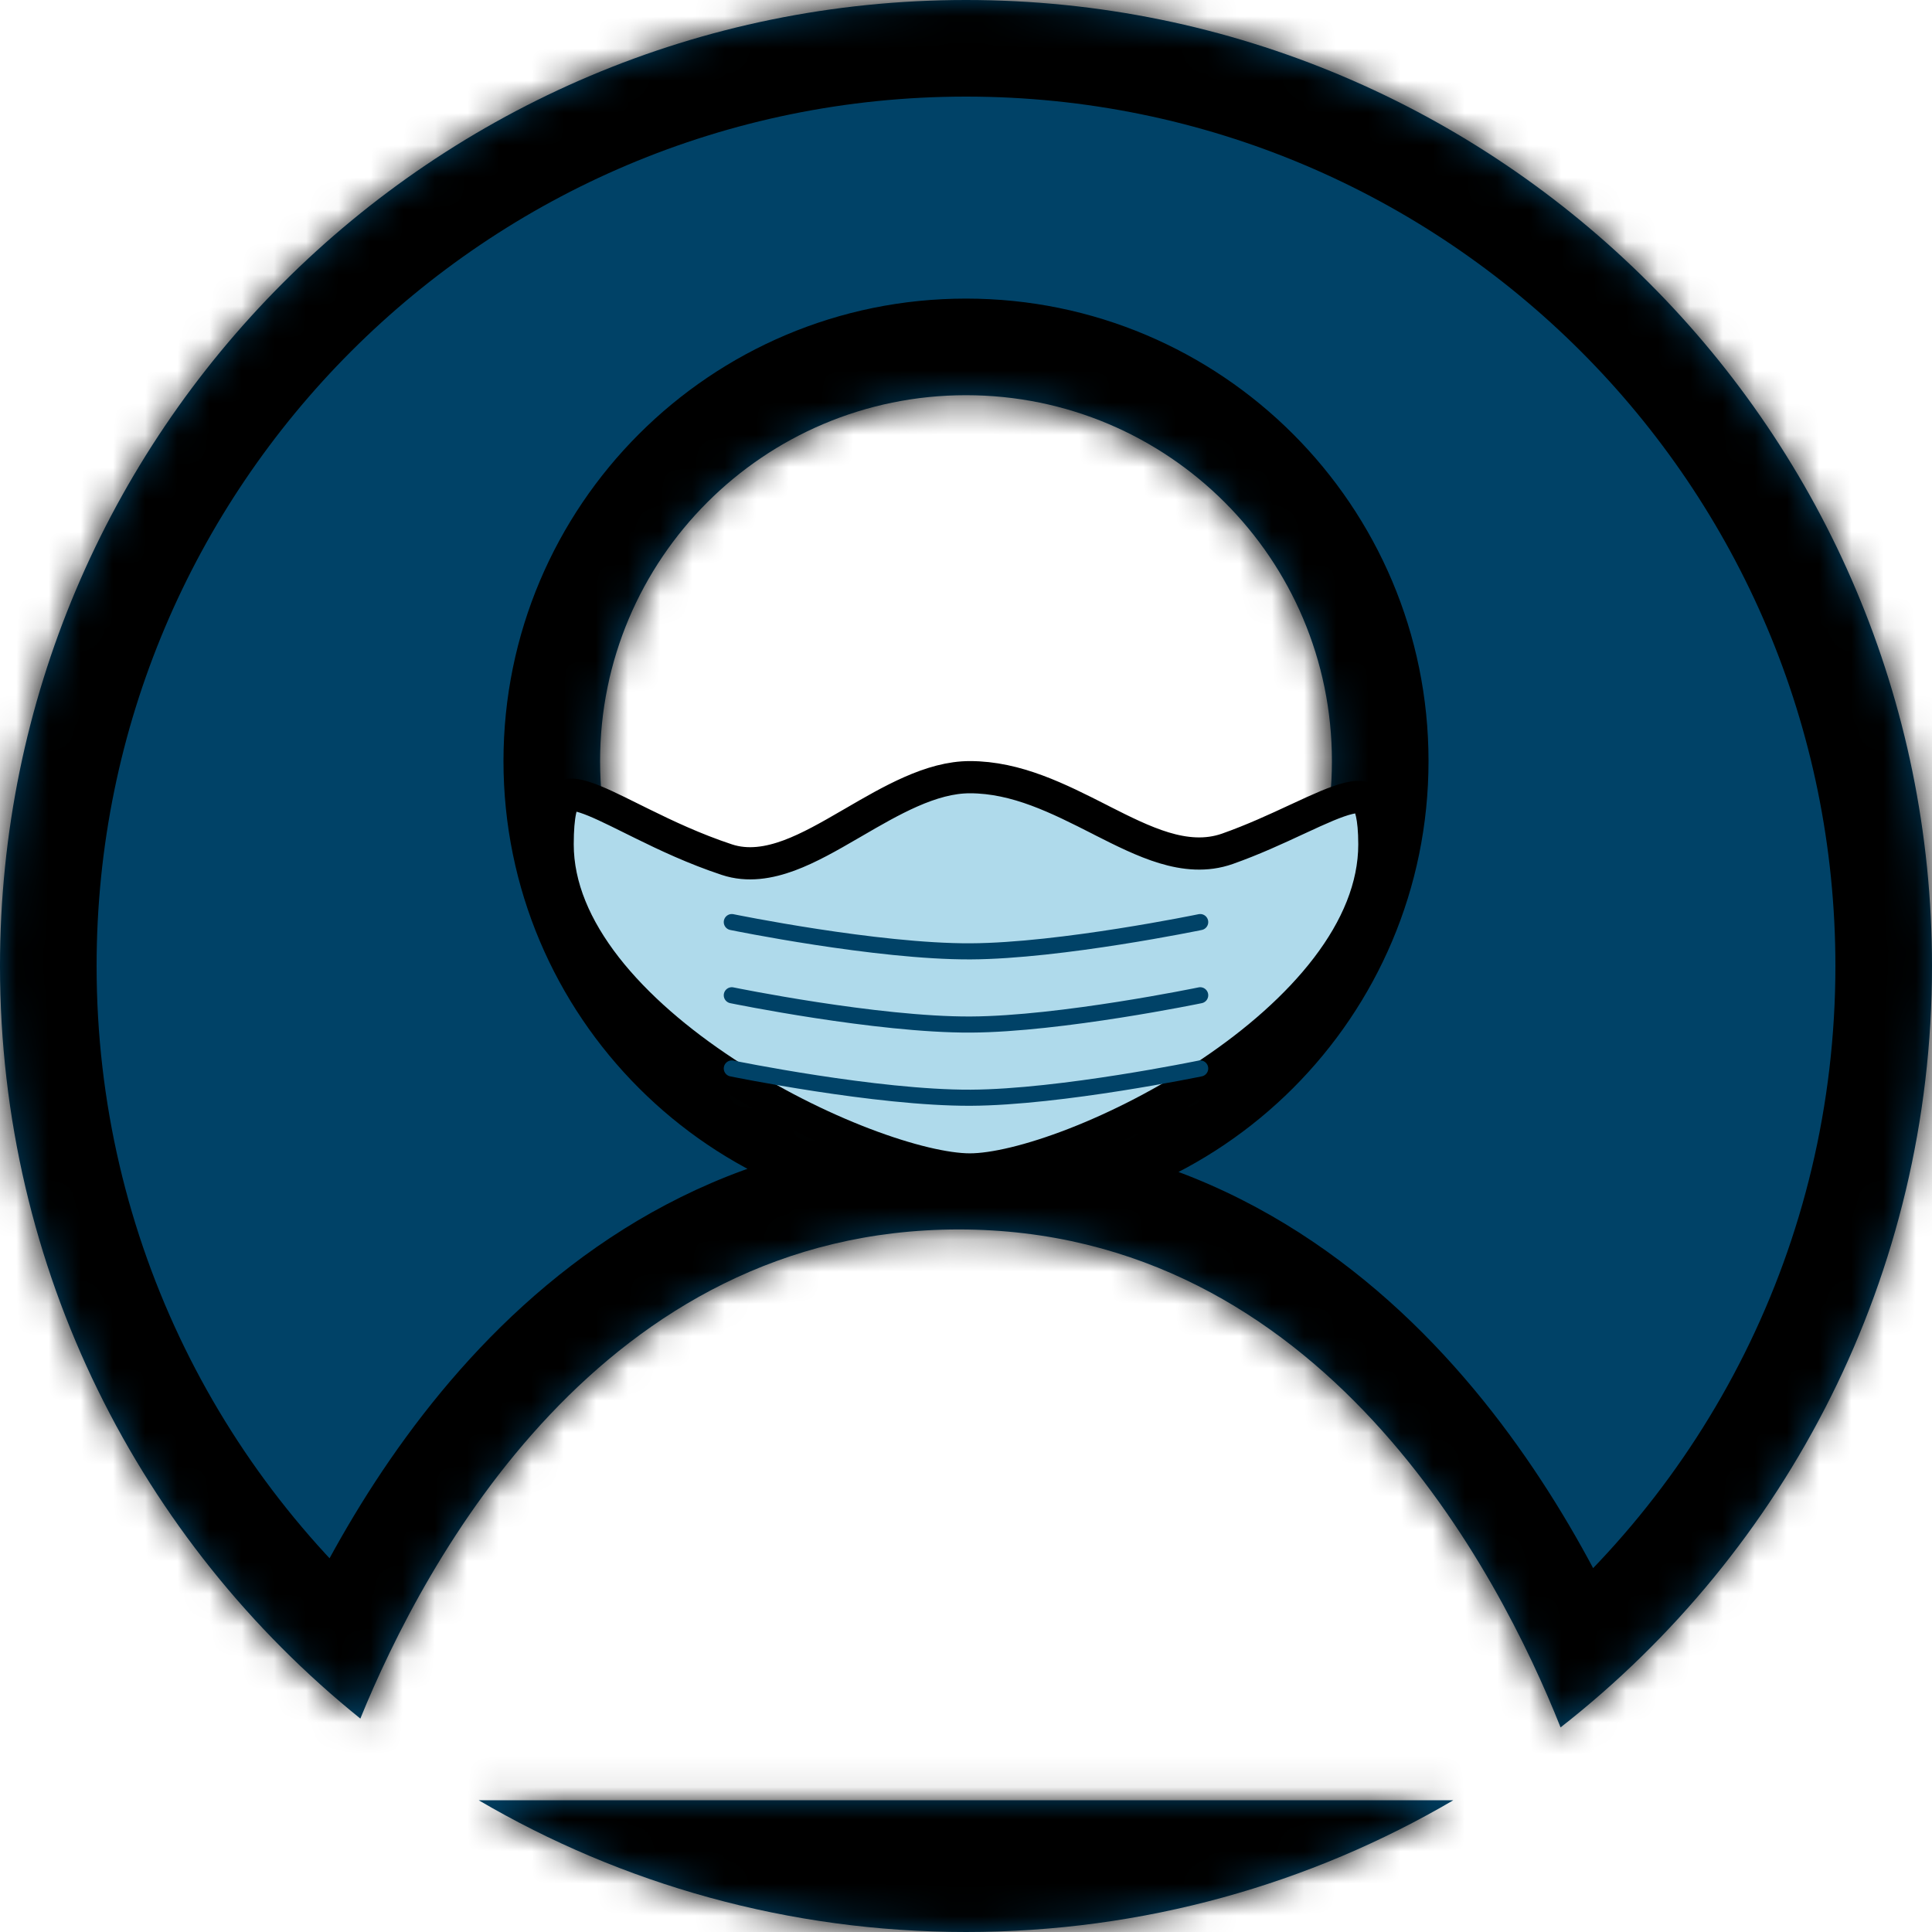 <svg width="60" height="60" viewBox="0 0 60 60" fill="none" xmlns="http://www.w3.org/2000/svg">
<mask id="path-1-inside-1" fill="white">
<path fill-rule="evenodd" clip-rule="evenodd" d="M45.133 55.909C40.691 58.51 35.519 60 30 60C24.481 60 19.309 58.51 14.867 55.909H45.133ZM48.465 53.646C46.568 48.867 41.065 38.182 29.773 38.182C18.691 38.182 13.184 48.472 11.191 53.372C4.366 47.873 0 39.447 0 30C0 13.431 13.431 0 30 0C46.569 0 60 13.431 60 30C60 39.605 55.486 48.155 48.465 53.646ZM41.364 23.636C41.364 29.912 36.276 35 30 35C23.724 35 18.636 29.912 18.636 23.636C18.636 17.36 23.724 12.273 30 12.273C36.276 12.273 41.364 17.36 41.364 23.636Z"/>
</mask>
<path fill-rule="evenodd" clip-rule="evenodd" d="M45.133 55.909C40.691 58.51 35.519 60 30 60C24.481 60 19.309 58.51 14.867 55.909H45.133ZM48.465 53.646C46.568 48.867 41.065 38.182 29.773 38.182C18.691 38.182 13.184 48.472 11.191 53.372C4.366 47.873 0 39.447 0 30C0 13.431 13.431 0 30 0C46.569 0 60 13.431 60 30C60 39.605 55.486 48.155 48.465 53.646ZM41.364 23.636C41.364 29.912 36.276 35 30 35C23.724 35 18.636 29.912 18.636 23.636C18.636 17.36 23.724 12.273 30 12.273C36.276 12.273 41.364 17.36 41.364 23.636Z" fill="#004267"/>
<path d="M45.133 55.909L46.649 58.498L56.197 52.909H45.133V55.909ZM14.867 55.909V52.909H3.803L13.351 58.498L14.867 55.909ZM48.465 53.646L45.676 54.752L47.155 58.478L50.313 56.009L48.465 53.646ZM11.191 53.372L9.308 55.708L12.449 58.239L13.969 54.503L11.191 53.372ZM30 63C36.066 63 41.759 61.36 46.649 58.498L43.618 53.32C39.622 55.659 34.972 57 30 57V63ZM13.351 58.498C18.241 61.36 23.934 63 30 63V57C25.028 57 20.378 55.659 16.382 53.32L13.351 58.498ZM45.133 52.909H14.867V58.909H45.133V52.909ZM29.773 41.182C34.358 41.182 37.81 43.316 40.44 46.159C43.111 49.045 44.795 52.531 45.676 54.752L51.253 52.539C50.239 49.982 48.223 45.735 44.844 42.084C41.426 38.39 36.48 35.182 29.773 35.182V41.182ZM13.969 54.503C14.897 52.223 16.601 48.806 19.254 46C21.865 43.239 25.271 41.182 29.773 41.182V35.182C23.192 35.182 18.305 38.27 14.894 41.878C11.524 45.443 9.478 49.621 8.412 52.242L13.969 54.503ZM-3 30C-3 40.392 1.807 49.664 9.308 55.708L13.073 51.036C6.925 46.082 3 38.501 3 30H-3ZM30 -3C11.775 -3 -3 11.775 -3 30H3C3 15.088 15.088 3 30 3V-3ZM63 30C63 11.775 48.225 -3 30 -3V3C44.912 3 57 15.088 57 30H63ZM50.313 56.009C58.03 49.974 63 40.567 63 30H57C57 38.642 52.943 46.336 46.617 51.283L50.313 56.009ZM30 38C37.933 38 44.364 31.569 44.364 23.636H38.364C38.364 28.256 34.619 32 30 32V38ZM15.636 23.636C15.636 31.569 22.067 38 30 38V32C25.381 32 21.636 28.256 21.636 23.636H15.636ZM30 9.273C22.067 9.273 15.636 15.704 15.636 23.636H21.636C21.636 19.017 25.381 15.273 30 15.273V9.273ZM44.364 23.636C44.364 15.704 37.933 9.273 30 9.273V15.273C34.619 15.273 38.364 19.017 38.364 23.636H44.364Z" fill="black" mask="url(#path-1-inside-1)"/>
<path d="M42.682 26.222C42.682 27.542 42.131 28.831 41.207 30.043C40.283 31.255 39.006 32.361 37.609 33.3C36.214 34.237 34.718 34.996 33.371 35.52C32.012 36.048 30.852 36.318 30.119 36.318C29.385 36.318 28.209 36.047 26.827 35.519C25.457 34.995 23.93 34.235 22.506 33.297C21.079 32.358 19.772 31.251 18.826 30.039C17.881 28.826 17.318 27.538 17.318 26.222C17.318 25.756 17.349 25.412 17.402 25.162C17.456 24.909 17.524 24.792 17.57 24.741C17.605 24.701 17.698 24.612 18.164 24.763C18.545 24.887 19.01 25.118 19.603 25.412C19.713 25.467 19.828 25.524 19.947 25.582C20.687 25.947 21.566 26.363 22.57 26.696C23.221 26.913 23.887 26.795 24.508 26.566C25.126 26.337 25.766 25.97 26.386 25.609C26.424 25.587 26.461 25.566 26.499 25.544C27.095 25.197 27.684 24.855 28.282 24.591C28.916 24.311 29.526 24.136 30.119 24.136C31.57 24.136 32.875 24.799 34.17 25.457L34.229 25.488C34.868 25.812 35.518 26.138 36.149 26.329C36.787 26.522 37.456 26.594 38.121 26.359C38.918 26.077 39.642 25.741 40.263 25.452C40.287 25.441 40.311 25.43 40.335 25.419C40.991 25.114 41.494 24.886 41.887 24.792C42.274 24.7 42.378 24.776 42.433 24.843C42.548 24.979 42.682 25.346 42.682 26.222Z" fill="#AFDAEB" stroke="black"/>
<path d="M22.727 28.636C22.727 28.636 27.23 29.56 30.148 29.545C32.952 29.531 37.273 28.636 37.273 28.636" stroke="#004267" stroke-width="0.5" stroke-linecap="round"/>
<path d="M22.727 30.909C22.727 30.909 27.23 31.833 30.148 31.818C32.952 31.804 37.273 30.909 37.273 30.909" stroke="#004267" stroke-width="0.5" stroke-linecap="round"/>
<path d="M22.727 33.182C22.727 33.182 27.23 34.105 30.148 34.091C32.952 34.077 37.273 33.182 37.273 33.182" stroke="#004267" stroke-width="0.5" stroke-linecap="round"/>
</svg>
